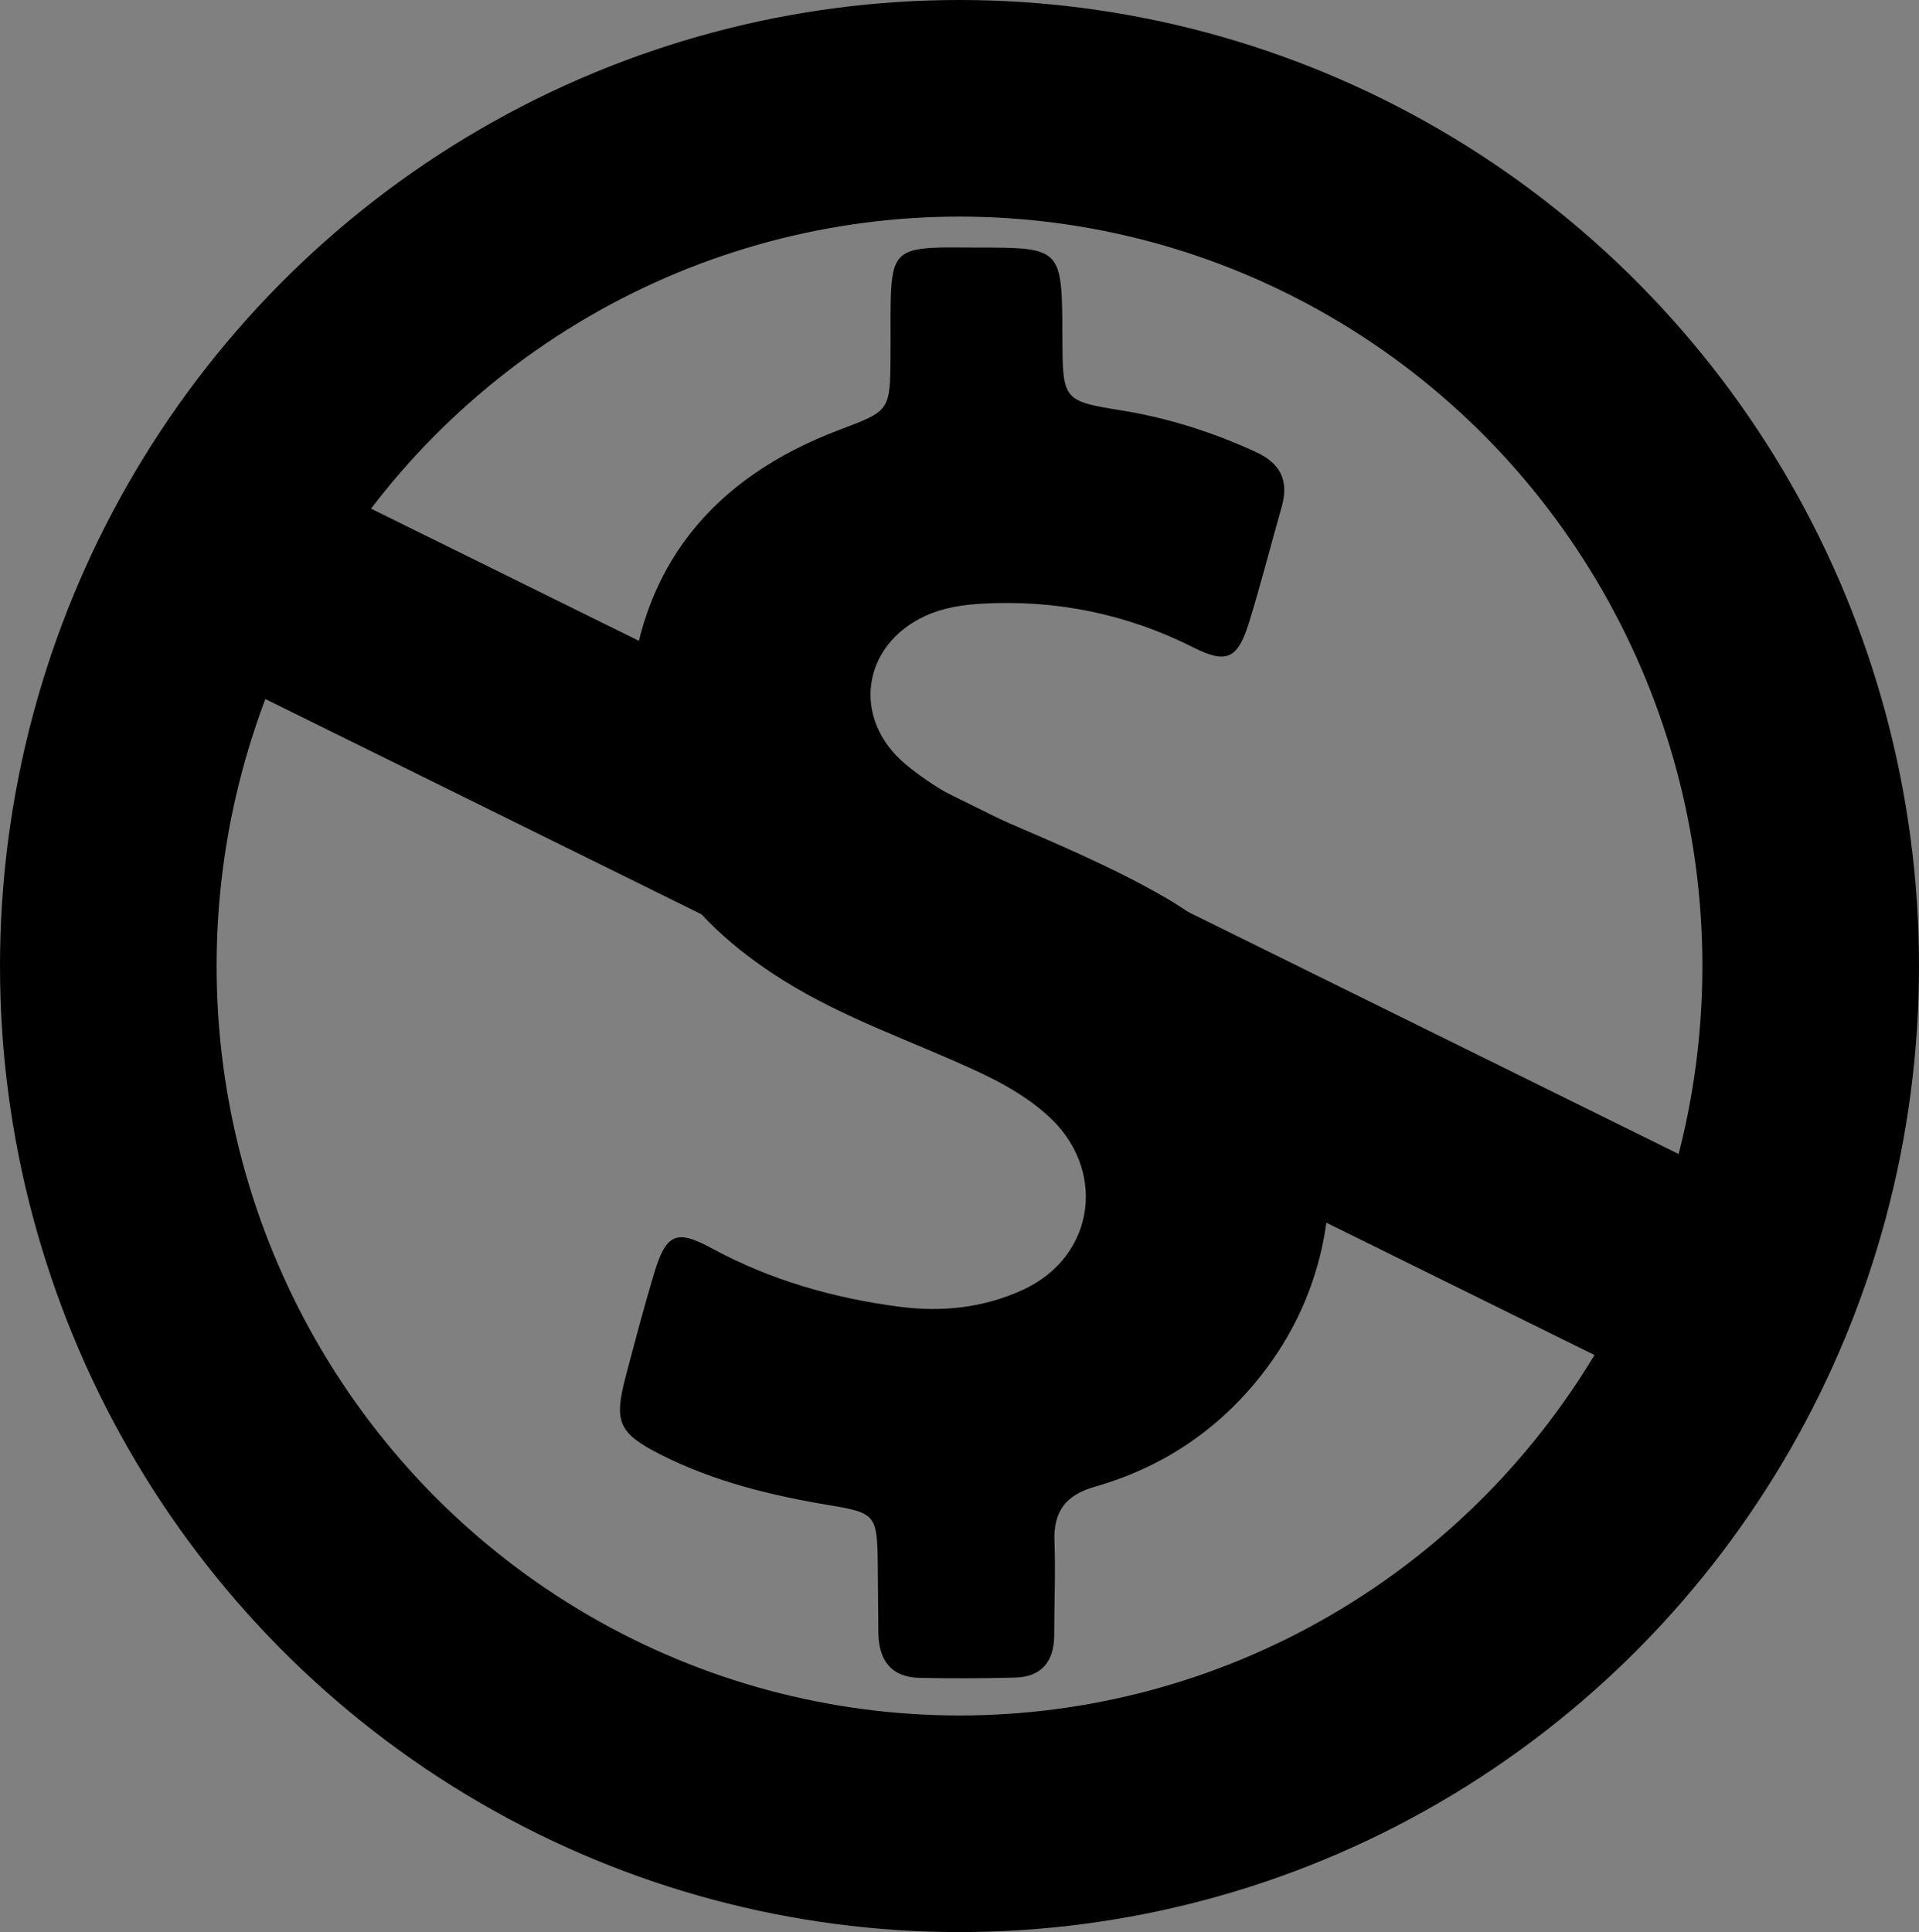 <?xml version="1.0" encoding="UTF-8" standalone="no"?>
<svg
   xmlns:dc="http://purl.org/dc/elements/1.1/"
   xmlns:cc="http://creativecommons.org/ns#"
   xmlns:rdf="http://www.w3.org/1999/02/22-rdf-syntax-ns#"
   xmlns:svg="http://www.w3.org/2000/svg"
   xmlns="http://www.w3.org/2000/svg"
   height="151.026"
   width="150"
   xml:space="preserve"
   viewBox="0 0 150 151.026"
   y="0px"
   x="0px"
   id="Capa_1"
   version="1.1"><rect x="0" y="0" width="150" height="151.026" fill="#808080" stroke="none"/><defs
   id="defs39"><clipPath
     id="clipPath4840"
     clipPathUnits="userSpaceOnUse"><ellipse
       ry="122.964"
       rx="127.343"
       cy="123.692"
       cx="130.038"
       id="ellipse4842"
       style="opacity:0.98;fill:#ff0000;fill-opacity:1;stroke:#0a0a0a;stroke-width:2.926;stroke-linecap:square;stroke-linejoin:round;stroke-miterlimit:0.2;stroke-dasharray:none;stroke-opacity:1;paint-order:markers stroke fill" /></clipPath><clipPath
     id="clipPath4840-5"
     clipPathUnits="userSpaceOnUse"><ellipse
       ry="122.964"
       rx="127.343"
       cy="123.692"
       cx="130.038"
       id="ellipse4842-0"
       style="opacity:0.98;fill:#ff0000;fill-opacity:1;stroke:#0a0a0a;stroke-width:2.926;stroke-linecap:square;stroke-linejoin:round;stroke-miterlimit:0.2;stroke-dasharray:none;stroke-opacity:1;paint-order:markers stroke fill" /></clipPath><clipPath
     id="clipPath4840-5-9"
     clipPathUnits="userSpaceOnUse"><ellipse
       ry="122.964"
       rx="127.343"
       cy="123.692"
       cx="130.038"
       id="ellipse4842-0-6"
       style="opacity:0.98;fill:#ff0000;fill-opacity:1;stroke:#0a0a0a;stroke-width:2.926;stroke-linecap:square;stroke-linejoin:round;stroke-miterlimit:0.2;stroke-dasharray:none;stroke-opacity:1;paint-order:markers stroke fill" /></clipPath><clipPath
     id="clipPath4840-5-9-8"
     clipPathUnits="userSpaceOnUse"><ellipse
       ry="122.964"
       rx="127.343"
       cy="123.692"
       cx="130.038"
       id="ellipse4842-0-6-5"
       style="opacity:0.98;fill:#ff0000;fill-opacity:1;stroke:#0a0a0a;stroke-width:2.926;stroke-linecap:square;stroke-linejoin:round;stroke-miterlimit:0.2;stroke-dasharray:none;stroke-opacity:1;paint-order:markers stroke fill" /></clipPath><clipPath
     id="clipPath4840-5-97"
     clipPathUnits="userSpaceOnUse"><ellipse
       ry="122.964"
       rx="127.343"
       cy="123.692"
       cx="130.038"
       id="ellipse4842-0-5"
       style="opacity:0.98;fill:#ff0000;fill-opacity:1;stroke:#0a0a0a;stroke-width:2.926;stroke-linecap:square;stroke-linejoin:round;stroke-miterlimit:0.2;stroke-dasharray:none;stroke-opacity:1;paint-order:markers stroke fill" /></clipPath><clipPath
     id="clipPath4840-5-9-8-8"
     clipPathUnits="userSpaceOnUse"><ellipse
       ry="122.964"
       rx="127.343"
       cy="123.692"
       cx="130.038"
       id="ellipse4842-0-6-5-4"
       style="opacity:0.98;fill:#ff0000;fill-opacity:1;stroke:#0a0a0a;stroke-width:2.926;stroke-linecap:square;stroke-linejoin:round;stroke-miterlimit:0.2;stroke-dasharray:none;stroke-opacity:1;paint-order:markers stroke fill" /></clipPath><clipPath
     id="clipPath4840-5-97-7"
     clipPathUnits="userSpaceOnUse"><ellipse
       ry="122.964"
       rx="127.343"
       cy="123.692"
       cx="130.038"
       id="ellipse4842-0-5-2"
       style="opacity:0.98;fill:#ff0000;fill-opacity:1;stroke:#0a0a0a;stroke-width:2.926;stroke-linecap:square;stroke-linejoin:round;stroke-miterlimit:0.2;stroke-dasharray:none;stroke-opacity:1;paint-order:markers stroke fill" /></clipPath><clipPath
     id="clipPath4840-5-9-4"
     clipPathUnits="userSpaceOnUse"><ellipse
       ry="122.964"
       rx="127.343"
       cy="123.692"
       cx="130.038"
       id="ellipse4842-0-6-0"
       style="opacity:0.98;fill:#ff0000;fill-opacity:1;stroke:#0a0a0a;stroke-width:2.926;stroke-linecap:square;stroke-linejoin:round;stroke-miterlimit:0.2;stroke-dasharray:none;stroke-opacity:1;paint-order:markers stroke fill" /></clipPath><clipPath
     id="clipPath4840-5-6"
     clipPathUnits="userSpaceOnUse"><ellipse
       ry="122.964"
       rx="127.343"
       cy="123.692"
       cx="130.038"
       id="ellipse4842-0-2"
       style="opacity:0.98;fill:#ff0000;fill-opacity:1;stroke:#0a0a0a;stroke-width:2.926;stroke-linecap:square;stroke-linejoin:round;stroke-miterlimit:0.2;stroke-dasharray:none;stroke-opacity:1;paint-order:markers stroke fill" /></clipPath><clipPath
     id="clipPath4840-5-9-8-8-8"
     clipPathUnits="userSpaceOnUse"><ellipse
       ry="122.964"
       rx="127.343"
       cy="123.692"
       cx="130.038"
       id="ellipse4842-0-6-5-4-9"
       style="opacity:0.98;fill:#ff0000;fill-opacity:1;stroke:#0a0a0a;stroke-width:2.926;stroke-linecap:square;stroke-linejoin:round;stroke-miterlimit:0.2;stroke-dasharray:none;stroke-opacity:1;paint-order:markers stroke fill" /></clipPath><clipPath
     id="clipPath4840-5-97-7-0"
     clipPathUnits="userSpaceOnUse"><ellipse
       ry="122.964"
       rx="127.343"
       cy="123.692"
       cx="130.038"
       id="ellipse4842-0-5-2-6"
       style="opacity:0.98;fill:#ff0000;fill-opacity:1;stroke:#0a0a0a;stroke-width:2.926;stroke-linecap:square;stroke-linejoin:round;stroke-miterlimit:0.2;stroke-dasharray:none;stroke-opacity:1;paint-order:markers stroke fill" /></clipPath><clipPath
     id="clipPath4840-5-9-4-8"
     clipPathUnits="userSpaceOnUse"><ellipse
       ry="122.964"
       rx="127.343"
       cy="123.692"
       cx="130.038"
       id="ellipse4842-0-6-0-7"
       style="opacity:0.98;fill:#ff0000;fill-opacity:1;stroke:#0a0a0a;stroke-width:2.926;stroke-linecap:square;stroke-linejoin:round;stroke-miterlimit:0.2;stroke-dasharray:none;stroke-opacity:1;paint-order:markers stroke fill" /></clipPath><clipPath
     id="clipPath4840-5-6-9"
     clipPathUnits="userSpaceOnUse"><ellipse
       ry="122.964"
       rx="127.343"
       cy="123.692"
       cx="130.038"
       id="ellipse4842-0-2-0"
       style="opacity:0.98;fill:#ff0000;fill-opacity:1;stroke:#0a0a0a;stroke-width:2.926;stroke-linecap:square;stroke-linejoin:round;stroke-miterlimit:0.2;stroke-dasharray:none;stroke-opacity:1;paint-order:markers stroke fill" /></clipPath><clipPath
     id="clipPath4840-5-9-8-3"
     clipPathUnits="userSpaceOnUse"><ellipse
       ry="122.964"
       rx="127.343"
       cy="123.692"
       cx="130.038"
       id="ellipse4842-0-6-5-3"
       style="opacity:0.98;fill:#ff0000;fill-opacity:1;stroke:#0a0a0a;stroke-width:2.926;stroke-linecap:square;stroke-linejoin:round;stroke-miterlimit:0.2;stroke-dasharray:none;stroke-opacity:1;paint-order:markers stroke fill" /></clipPath><clipPath
     id="clipPath4840-5-97-3"
     clipPathUnits="userSpaceOnUse"><ellipse
       ry="122.964"
       rx="127.343"
       cy="123.692"
       cx="130.038"
       id="ellipse4842-0-5-7"
       style="opacity:0.98;fill:#ff0000;fill-opacity:1;stroke:#0a0a0a;stroke-width:2.926;stroke-linecap:square;stroke-linejoin:round;stroke-miterlimit:0.2;stroke-dasharray:none;stroke-opacity:1;paint-order:markers stroke fill" /></clipPath><clipPath
     id="clipPath4840-5-9-3"
     clipPathUnits="userSpaceOnUse"><ellipse
       ry="122.964"
       rx="127.343"
       cy="123.692"
       cx="130.038"
       id="ellipse4842-0-6-2"
       style="opacity:0.98;fill:#ff0000;fill-opacity:1;stroke:#0a0a0a;stroke-width:2.926;stroke-linecap:square;stroke-linejoin:round;stroke-miterlimit:0.2;stroke-dasharray:none;stroke-opacity:1;paint-order:markers stroke fill" /></clipPath><clipPath
     id="clipPath4840-5-65"
     clipPathUnits="userSpaceOnUse"><ellipse
       ry="122.964"
       rx="127.343"
       cy="123.692"
       cx="130.038"
       id="ellipse4842-0-26"
       style="opacity:0.98;fill:#ff0000;fill-opacity:1;stroke:#0a0a0a;stroke-width:2.926;stroke-linecap:square;stroke-linejoin:round;stroke-miterlimit:0.2;stroke-dasharray:none;stroke-opacity:1;paint-order:markers stroke fill" /></clipPath><clipPath
     id="clipPath4840-5-9-8-8-8-5"
     clipPathUnits="userSpaceOnUse"><ellipse
       ry="122.964"
       rx="127.343"
       cy="123.692"
       cx="130.038"
       id="ellipse4842-0-6-5-4-9-0"
       style="opacity:0.98;fill:#ff0000;fill-opacity:1;stroke:#0a0a0a;stroke-width:2.926;stroke-linecap:square;stroke-linejoin:round;stroke-miterlimit:0.2;stroke-dasharray:none;stroke-opacity:1;paint-order:markers stroke fill" /></clipPath><clipPath
     id="clipPath4840-5-97-7-0-8"
     clipPathUnits="userSpaceOnUse"><ellipse
       ry="122.964"
       rx="127.343"
       cy="123.692"
       cx="130.038"
       id="ellipse4842-0-5-2-6-0"
       style="opacity:0.98;fill:#ff0000;fill-opacity:1;stroke:#0a0a0a;stroke-width:2.926;stroke-linecap:square;stroke-linejoin:round;stroke-miterlimit:0.2;stroke-dasharray:none;stroke-opacity:1;paint-order:markers stroke fill" /></clipPath><clipPath
     id="clipPath4840-5-9-4-8-4"
     clipPathUnits="userSpaceOnUse"><ellipse
       ry="122.964"
       rx="127.343"
       cy="123.692"
       cx="130.038"
       id="ellipse4842-0-6-0-7-1"
       style="opacity:0.98;fill:#ff0000;fill-opacity:1;stroke:#0a0a0a;stroke-width:2.926;stroke-linecap:square;stroke-linejoin:round;stroke-miterlimit:0.2;stroke-dasharray:none;stroke-opacity:1;paint-order:markers stroke fill" /></clipPath><clipPath
     id="clipPath4840-5-6-9-1"
     clipPathUnits="userSpaceOnUse"><ellipse
       ry="122.964"
       rx="127.343"
       cy="123.692"
       cx="130.038"
       id="ellipse4842-0-2-0-3"
       style="opacity:0.98;fill:#ff0000;fill-opacity:1;stroke:#0a0a0a;stroke-width:2.926;stroke-linecap:square;stroke-linejoin:round;stroke-miterlimit:0.2;stroke-dasharray:none;stroke-opacity:1;paint-order:markers stroke fill" /></clipPath><clipPath
     id="clipPath4840-5-9-8-3-5"
     clipPathUnits="userSpaceOnUse"><ellipse
       ry="122.964"
       rx="127.343"
       cy="123.692"
       cx="130.038"
       id="ellipse4842-0-6-5-3-9"
       style="opacity:0.98;fill:#ff0000;fill-opacity:1;stroke:#0a0a0a;stroke-width:2.926;stroke-linecap:square;stroke-linejoin:round;stroke-miterlimit:0.2;stroke-dasharray:none;stroke-opacity:1;paint-order:markers stroke fill" /></clipPath><clipPath
     id="clipPath4840-5-97-3-3"
     clipPathUnits="userSpaceOnUse"><ellipse
       ry="122.964"
       rx="127.343"
       cy="123.692"
       cx="130.038"
       id="ellipse4842-0-5-7-4"
       style="opacity:0.98;fill:#ff0000;fill-opacity:1;stroke:#0a0a0a;stroke-width:2.926;stroke-linecap:square;stroke-linejoin:round;stroke-miterlimit:0.2;stroke-dasharray:none;stroke-opacity:1;paint-order:markers stroke fill" /></clipPath><clipPath
     id="clipPath4840-5-9-3-1"
     clipPathUnits="userSpaceOnUse"><ellipse
       ry="122.964"
       rx="127.343"
       cy="123.692"
       cx="130.038"
       id="ellipse4842-0-6-2-5"
       style="opacity:0.98;fill:#ff0000;fill-opacity:1;stroke:#0a0a0a;stroke-width:2.926;stroke-linecap:square;stroke-linejoin:round;stroke-miterlimit:0.2;stroke-dasharray:none;stroke-opacity:1;paint-order:markers stroke fill" /></clipPath><clipPath
     id="clipPath4840-5-65-0"
     clipPathUnits="userSpaceOnUse"><ellipse
       ry="122.964"
       rx="127.343"
       cy="123.692"
       cx="130.038"
       id="ellipse4842-0-26-8"
       style="opacity:0.98;fill:#ff0000;fill-opacity:1;stroke:#0a0a0a;stroke-width:2.926;stroke-linecap:square;stroke-linejoin:round;stroke-miterlimit:0.2;stroke-dasharray:none;stroke-opacity:1;paint-order:markers stroke fill" /></clipPath><clipPath
     id="clipPath4840-5-9-8-8-3"
     clipPathUnits="userSpaceOnUse"><ellipse
       ry="122.964"
       rx="127.343"
       cy="123.692"
       cx="130.038"
       id="ellipse4842-0-6-5-4-5"
       style="opacity:0.98;fill:#ff0000;fill-opacity:1;stroke:#0a0a0a;stroke-width:2.926;stroke-linecap:square;stroke-linejoin:round;stroke-miterlimit:0.2;stroke-dasharray:none;stroke-opacity:1;paint-order:markers stroke fill" /></clipPath><clipPath
     id="clipPath4840-5-97-7-6"
     clipPathUnits="userSpaceOnUse"><ellipse
       ry="122.964"
       rx="127.343"
       cy="123.692"
       cx="130.038"
       id="ellipse4842-0-5-2-5"
       style="opacity:0.98;fill:#ff0000;fill-opacity:1;stroke:#0a0a0a;stroke-width:2.926;stroke-linecap:square;stroke-linejoin:round;stroke-miterlimit:0.2;stroke-dasharray:none;stroke-opacity:1;paint-order:markers stroke fill" /></clipPath><clipPath
     id="clipPath4840-5-9-4-9"
     clipPathUnits="userSpaceOnUse"><ellipse
       ry="122.964"
       rx="127.343"
       cy="123.692"
       cx="130.038"
       id="ellipse4842-0-6-0-9"
       style="opacity:0.98;fill:#ff0000;fill-opacity:1;stroke:#0a0a0a;stroke-width:2.926;stroke-linecap:square;stroke-linejoin:round;stroke-miterlimit:0.2;stroke-dasharray:none;stroke-opacity:1;paint-order:markers stroke fill" /></clipPath><clipPath
     id="clipPath4840-5-6-0"
     clipPathUnits="userSpaceOnUse"><ellipse
       ry="122.964"
       rx="127.343"
       cy="123.692"
       cx="130.038"
       id="ellipse4842-0-2-7"
       style="opacity:0.98;fill:#ff0000;fill-opacity:1;stroke:#0a0a0a;stroke-width:2.926;stroke-linecap:square;stroke-linejoin:round;stroke-miterlimit:0.2;stroke-dasharray:none;stroke-opacity:1;paint-order:markers stroke fill" /></clipPath><clipPath
     id="clipPath4840-5-9-8-6"
     clipPathUnits="userSpaceOnUse"><ellipse
       ry="122.964"
       rx="127.343"
       cy="123.692"
       cx="130.038"
       id="ellipse4842-0-6-5-37"
       style="opacity:0.98;fill:#ff0000;fill-opacity:1;stroke:#0a0a0a;stroke-width:2.926;stroke-linecap:square;stroke-linejoin:round;stroke-miterlimit:0.2;stroke-dasharray:none;stroke-opacity:1;paint-order:markers stroke fill" /></clipPath><clipPath
     id="clipPath4840-5-97-6"
     clipPathUnits="userSpaceOnUse"><ellipse
       ry="122.964"
       rx="127.343"
       cy="123.692"
       cx="130.038"
       id="ellipse4842-0-5-1"
       style="opacity:0.98;fill:#ff0000;fill-opacity:1;stroke:#0a0a0a;stroke-width:2.926;stroke-linecap:square;stroke-linejoin:round;stroke-miterlimit:0.2;stroke-dasharray:none;stroke-opacity:1;paint-order:markers stroke fill" /></clipPath><clipPath
     id="clipPath4840-5-9-5"
     clipPathUnits="userSpaceOnUse"><ellipse
       ry="122.964"
       rx="127.343"
       cy="123.692"
       cx="130.038"
       id="ellipse4842-0-6-06"
       style="opacity:0.98;fill:#ff0000;fill-opacity:1;stroke:#0a0a0a;stroke-width:2.926;stroke-linecap:square;stroke-linejoin:round;stroke-miterlimit:0.2;stroke-dasharray:none;stroke-opacity:1;paint-order:markers stroke fill" /></clipPath><clipPath
     id="clipPath4840-5-5"
     clipPathUnits="userSpaceOnUse"><ellipse
       ry="122.964"
       rx="127.343"
       cy="123.692"
       cx="130.038"
       id="ellipse4842-0-0"
       style="opacity:0.98;fill:#ff0000;fill-opacity:1;stroke:#0a0a0a;stroke-width:2.926;stroke-linecap:square;stroke-linejoin:round;stroke-miterlimit:0.2;stroke-dasharray:none;stroke-opacity:1;paint-order:markers stroke fill" /></clipPath><clipPath
     id="clipPath4840-5-9-8-8-8-5-1"
     clipPathUnits="userSpaceOnUse"><ellipse
       ry="122.964"
       rx="127.343"
       cy="123.692"
       cx="130.038"
       id="ellipse4842-0-6-5-4-9-0-7"
       style="opacity:0.98;fill:#ff0000;fill-opacity:1;stroke:#0a0a0a;stroke-width:2.926;stroke-linecap:square;stroke-linejoin:round;stroke-miterlimit:0.2;stroke-dasharray:none;stroke-opacity:1;paint-order:markers stroke fill" /></clipPath><clipPath
     id="clipPath4840-5-97-7-0-8-9"
     clipPathUnits="userSpaceOnUse"><ellipse
       ry="122.964"
       rx="127.343"
       cy="123.692"
       cx="130.038"
       id="ellipse4842-0-5-2-6-0-5"
       style="opacity:0.98;fill:#ff0000;fill-opacity:1;stroke:#0a0a0a;stroke-width:2.926;stroke-linecap:square;stroke-linejoin:round;stroke-miterlimit:0.2;stroke-dasharray:none;stroke-opacity:1;paint-order:markers stroke fill" /></clipPath><clipPath
     id="clipPath4840-5-9-4-8-4-6"
     clipPathUnits="userSpaceOnUse"><ellipse
       ry="122.964"
       rx="127.343"
       cy="123.692"
       cx="130.038"
       id="ellipse4842-0-6-0-7-1-8"
       style="opacity:0.98;fill:#ff0000;fill-opacity:1;stroke:#0a0a0a;stroke-width:2.926;stroke-linecap:square;stroke-linejoin:round;stroke-miterlimit:0.2;stroke-dasharray:none;stroke-opacity:1;paint-order:markers stroke fill" /></clipPath><clipPath
     id="clipPath4840-5-6-9-1-9"
     clipPathUnits="userSpaceOnUse"><ellipse
       ry="122.964"
       rx="127.343"
       cy="123.692"
       cx="130.038"
       id="ellipse4842-0-2-0-3-5"
       style="opacity:0.98;fill:#ff0000;fill-opacity:1;stroke:#0a0a0a;stroke-width:2.926;stroke-linecap:square;stroke-linejoin:round;stroke-miterlimit:0.2;stroke-dasharray:none;stroke-opacity:1;paint-order:markers stroke fill" /></clipPath><clipPath
     id="clipPath4840-5-9-8-3-5-5"
     clipPathUnits="userSpaceOnUse"><ellipse
       ry="122.964"
       rx="127.343"
       cy="123.692"
       cx="130.038"
       id="ellipse4842-0-6-5-3-9-2"
       style="opacity:0.98;fill:#ff0000;fill-opacity:1;stroke:#0a0a0a;stroke-width:2.926;stroke-linecap:square;stroke-linejoin:round;stroke-miterlimit:0.2;stroke-dasharray:none;stroke-opacity:1;paint-order:markers stroke fill" /></clipPath><clipPath
     id="clipPath4840-5-97-3-3-1"
     clipPathUnits="userSpaceOnUse"><ellipse
       ry="122.964"
       rx="127.343"
       cy="123.692"
       cx="130.038"
       id="ellipse4842-0-5-7-4-5"
       style="opacity:0.98;fill:#ff0000;fill-opacity:1;stroke:#0a0a0a;stroke-width:2.926;stroke-linecap:square;stroke-linejoin:round;stroke-miterlimit:0.2;stroke-dasharray:none;stroke-opacity:1;paint-order:markers stroke fill" /></clipPath><clipPath
     id="clipPath4840-5-9-3-1-9"
     clipPathUnits="userSpaceOnUse"><ellipse
       ry="122.964"
       rx="127.343"
       cy="123.692"
       cx="130.038"
       id="ellipse4842-0-6-2-5-9"
       style="opacity:0.98;fill:#ff0000;fill-opacity:1;stroke:#0a0a0a;stroke-width:2.926;stroke-linecap:square;stroke-linejoin:round;stroke-miterlimit:0.2;stroke-dasharray:none;stroke-opacity:1;paint-order:markers stroke fill" /></clipPath><clipPath
     id="clipPath4840-5-65-0-1"
     clipPathUnits="userSpaceOnUse"><ellipse
       ry="122.964"
       rx="127.343"
       cy="123.692"
       cx="130.038"
       id="ellipse4842-0-26-8-6"
       style="opacity:0.98;fill:#ff0000;fill-opacity:1;stroke:#0a0a0a;stroke-width:2.926;stroke-linecap:square;stroke-linejoin:round;stroke-miterlimit:0.2;stroke-dasharray:none;stroke-opacity:1;paint-order:markers stroke fill" /></clipPath><clipPath
     id="clipPath4840-5-9-8-8-3-2"
     clipPathUnits="userSpaceOnUse"><ellipse
       ry="122.964"
       rx="127.343"
       cy="123.692"
       cx="130.038"
       id="ellipse4842-0-6-5-4-5-1"
       style="opacity:0.98;fill:#ff0000;fill-opacity:1;stroke:#0a0a0a;stroke-width:2.926;stroke-linecap:square;stroke-linejoin:round;stroke-miterlimit:0.2;stroke-dasharray:none;stroke-opacity:1;paint-order:markers stroke fill" /></clipPath><clipPath
     id="clipPath4840-5-97-7-6-0"
     clipPathUnits="userSpaceOnUse"><ellipse
       ry="122.964"
       rx="127.343"
       cy="123.692"
       cx="130.038"
       id="ellipse4842-0-5-2-5-5"
       style="opacity:0.98;fill:#ff0000;fill-opacity:1;stroke:#0a0a0a;stroke-width:2.926;stroke-linecap:square;stroke-linejoin:round;stroke-miterlimit:0.2;stroke-dasharray:none;stroke-opacity:1;paint-order:markers stroke fill" /></clipPath><clipPath
     id="clipPath4840-5-9-4-9-3"
     clipPathUnits="userSpaceOnUse"><ellipse
       ry="122.964"
       rx="127.343"
       cy="123.692"
       cx="130.038"
       id="ellipse4842-0-6-0-9-2"
       style="opacity:0.98;fill:#ff0000;fill-opacity:1;stroke:#0a0a0a;stroke-width:2.926;stroke-linecap:square;stroke-linejoin:round;stroke-miterlimit:0.2;stroke-dasharray:none;stroke-opacity:1;paint-order:markers stroke fill" /></clipPath><clipPath
     id="clipPath4840-5-6-0-1"
     clipPathUnits="userSpaceOnUse"><ellipse
       ry="122.964"
       rx="127.343"
       cy="123.692"
       cx="130.038"
       id="ellipse4842-0-2-7-9"
       style="opacity:0.98;fill:#ff0000;fill-opacity:1;stroke:#0a0a0a;stroke-width:2.926;stroke-linecap:square;stroke-linejoin:round;stroke-miterlimit:0.2;stroke-dasharray:none;stroke-opacity:1;paint-order:markers stroke fill" /></clipPath><clipPath
     id="clipPath4840-5-9-8-6-7"
     clipPathUnits="userSpaceOnUse"><ellipse
       ry="122.964"
       rx="127.343"
       cy="123.692"
       cx="130.038"
       id="ellipse4842-0-6-5-37-6"
       style="opacity:0.98;fill:#ff0000;fill-opacity:1;stroke:#0a0a0a;stroke-width:2.926;stroke-linecap:square;stroke-linejoin:round;stroke-miterlimit:0.2;stroke-dasharray:none;stroke-opacity:1;paint-order:markers stroke fill" /></clipPath><clipPath
     id="clipPath4840-5-97-6-8"
     clipPathUnits="userSpaceOnUse"><ellipse
       ry="122.964"
       rx="127.343"
       cy="123.692"
       cx="130.038"
       id="ellipse4842-0-5-1-2"
       style="opacity:0.98;fill:#ff0000;fill-opacity:1;stroke:#0a0a0a;stroke-width:2.926;stroke-linecap:square;stroke-linejoin:round;stroke-miterlimit:0.2;stroke-dasharray:none;stroke-opacity:1;paint-order:markers stroke fill" /></clipPath><clipPath
     id="clipPath4840-5-9-5-0"
     clipPathUnits="userSpaceOnUse"><ellipse
       ry="122.964"
       rx="127.343"
       cy="123.692"
       cx="130.038"
       id="ellipse4842-0-6-06-6"
       style="opacity:0.98;fill:#ff0000;fill-opacity:1;stroke:#0a0a0a;stroke-width:2.926;stroke-linecap:square;stroke-linejoin:round;stroke-miterlimit:0.2;stroke-dasharray:none;stroke-opacity:1;paint-order:markers stroke fill" /></clipPath><clipPath
     id="clipPath4840-5-5-4"
     clipPathUnits="userSpaceOnUse"><ellipse
       ry="122.964"
       rx="127.343"
       cy="123.692"
       cx="130.038"
       id="ellipse4842-0-0-3"
       style="opacity:0.98;fill:#ff0000;fill-opacity:1;stroke:#0a0a0a;stroke-width:2.926;stroke-linecap:square;stroke-linejoin:round;stroke-miterlimit:0.2;stroke-dasharray:none;stroke-opacity:1;paint-order:markers stroke fill" /></clipPath><clipPath
     id="clipPath4840-5-9-8-8-8-3"
     clipPathUnits="userSpaceOnUse"><ellipse
       ry="122.964"
       rx="127.343"
       cy="123.692"
       cx="130.038"
       id="ellipse4842-0-6-5-4-9-6"
       style="opacity:0.98;fill:#ff0000;fill-opacity:1;stroke:#0a0a0a;stroke-width:2.926;stroke-linecap:square;stroke-linejoin:round;stroke-miterlimit:0.2;stroke-dasharray:none;stroke-opacity:1;paint-order:markers stroke fill" /></clipPath><clipPath
     id="clipPath4840-5-97-7-0-9"
     clipPathUnits="userSpaceOnUse"><ellipse
       ry="122.964"
       rx="127.343"
       cy="123.692"
       cx="130.038"
       id="ellipse4842-0-5-2-6-04"
       style="opacity:0.98;fill:#ff0000;fill-opacity:1;stroke:#0a0a0a;stroke-width:2.926;stroke-linecap:square;stroke-linejoin:round;stroke-miterlimit:0.2;stroke-dasharray:none;stroke-opacity:1;paint-order:markers stroke fill" /></clipPath><clipPath
     id="clipPath4840-5-9-4-8-8"
     clipPathUnits="userSpaceOnUse"><ellipse
       ry="122.964"
       rx="127.343"
       cy="123.692"
       cx="130.038"
       id="ellipse4842-0-6-0-7-5"
       style="opacity:0.98;fill:#ff0000;fill-opacity:1;stroke:#0a0a0a;stroke-width:2.926;stroke-linecap:square;stroke-linejoin:round;stroke-miterlimit:0.2;stroke-dasharray:none;stroke-opacity:1;paint-order:markers stroke fill" /></clipPath><clipPath
     id="clipPath4840-5-6-9-12"
     clipPathUnits="userSpaceOnUse"><ellipse
       ry="122.964"
       rx="127.343"
       cy="123.692"
       cx="130.038"
       id="ellipse4842-0-2-0-9"
       style="opacity:0.98;fill:#ff0000;fill-opacity:1;stroke:#0a0a0a;stroke-width:2.926;stroke-linecap:square;stroke-linejoin:round;stroke-miterlimit:0.2;stroke-dasharray:none;stroke-opacity:1;paint-order:markers stroke fill" /></clipPath><clipPath
     id="clipPath4840-5-9-8-3-7"
     clipPathUnits="userSpaceOnUse"><ellipse
       ry="122.964"
       rx="127.343"
       cy="123.692"
       cx="130.038"
       id="ellipse4842-0-6-5-3-3"
       style="opacity:0.98;fill:#ff0000;fill-opacity:1;stroke:#0a0a0a;stroke-width:2.926;stroke-linecap:square;stroke-linejoin:round;stroke-miterlimit:0.2;stroke-dasharray:none;stroke-opacity:1;paint-order:markers stroke fill" /></clipPath><clipPath
     id="clipPath4840-5-97-3-8"
     clipPathUnits="userSpaceOnUse"><ellipse
       ry="122.964"
       rx="127.343"
       cy="123.692"
       cx="130.038"
       id="ellipse4842-0-5-7-0"
       style="opacity:0.98;fill:#ff0000;fill-opacity:1;stroke:#0a0a0a;stroke-width:2.926;stroke-linecap:square;stroke-linejoin:round;stroke-miterlimit:0.2;stroke-dasharray:none;stroke-opacity:1;paint-order:markers stroke fill" /></clipPath><clipPath
     id="clipPath4840-5-9-3-9"
     clipPathUnits="userSpaceOnUse"><ellipse
       ry="122.964"
       rx="127.343"
       cy="123.692"
       cx="130.038"
       id="ellipse4842-0-6-2-2"
       style="opacity:0.98;fill:#ff0000;fill-opacity:1;stroke:#0a0a0a;stroke-width:2.926;stroke-linecap:square;stroke-linejoin:round;stroke-miterlimit:0.2;stroke-dasharray:none;stroke-opacity:1;paint-order:markers stroke fill" /></clipPath><clipPath
     id="clipPath4840-5-65-3"
     clipPathUnits="userSpaceOnUse"><ellipse
       ry="122.964"
       rx="127.343"
       cy="123.692"
       cx="130.038"
       id="ellipse4842-0-26-1"
       style="opacity:0.98;fill:#ff0000;fill-opacity:1;stroke:#0a0a0a;stroke-width:2.926;stroke-linecap:square;stroke-linejoin:round;stroke-miterlimit:0.2;stroke-dasharray:none;stroke-opacity:1;paint-order:markers stroke fill" /></clipPath><clipPath
     id="clipPath4840-5-9-8-8-87"
     clipPathUnits="userSpaceOnUse"><ellipse
       ry="122.964"
       rx="127.343"
       cy="123.692"
       cx="130.038"
       id="ellipse4842-0-6-5-4-4"
       style="opacity:0.98;fill:#ff0000;fill-opacity:1;stroke:#0a0a0a;stroke-width:2.926;stroke-linecap:square;stroke-linejoin:round;stroke-miterlimit:0.2;stroke-dasharray:none;stroke-opacity:1;paint-order:markers stroke fill" /></clipPath><clipPath
     id="clipPath4840-5-97-7-1"
     clipPathUnits="userSpaceOnUse"><ellipse
       ry="122.964"
       rx="127.343"
       cy="123.692"
       cx="130.038"
       id="ellipse4842-0-5-2-63"
       style="opacity:0.98;fill:#ff0000;fill-opacity:1;stroke:#0a0a0a;stroke-width:2.926;stroke-linecap:square;stroke-linejoin:round;stroke-miterlimit:0.2;stroke-dasharray:none;stroke-opacity:1;paint-order:markers stroke fill" /></clipPath><clipPath
     id="clipPath4840-5-9-4-85"
     clipPathUnits="userSpaceOnUse"><ellipse
       ry="122.964"
       rx="127.343"
       cy="123.692"
       cx="130.038"
       id="ellipse4842-0-6-0-5"
       style="opacity:0.98;fill:#ff0000;fill-opacity:1;stroke:#0a0a0a;stroke-width:2.926;stroke-linecap:square;stroke-linejoin:round;stroke-miterlimit:0.2;stroke-dasharray:none;stroke-opacity:1;paint-order:markers stroke fill" /></clipPath><clipPath
     id="clipPath4840-5-6-01"
     clipPathUnits="userSpaceOnUse"><ellipse
       ry="122.964"
       rx="127.343"
       cy="123.692"
       cx="130.038"
       id="ellipse4842-0-2-2"
       style="opacity:0.98;fill:#ff0000;fill-opacity:1;stroke:#0a0a0a;stroke-width:2.926;stroke-linecap:square;stroke-linejoin:round;stroke-miterlimit:0.2;stroke-dasharray:none;stroke-opacity:1;paint-order:markers stroke fill" /></clipPath><clipPath
     id="clipPath4840-5-9-8-64"
     clipPathUnits="userSpaceOnUse"><ellipse
       ry="122.964"
       rx="127.343"
       cy="123.692"
       cx="130.038"
       id="ellipse4842-0-6-5-8"
       style="opacity:0.98;fill:#ff0000;fill-opacity:1;stroke:#0a0a0a;stroke-width:2.926;stroke-linecap:square;stroke-linejoin:round;stroke-miterlimit:0.2;stroke-dasharray:none;stroke-opacity:1;paint-order:markers stroke fill" /></clipPath><clipPath
     id="clipPath4840-5-97-5"
     clipPathUnits="userSpaceOnUse"><ellipse
       ry="122.964"
       rx="127.343"
       cy="123.692"
       cx="130.038"
       id="ellipse4842-0-5-6"
       style="opacity:0.98;fill:#ff0000;fill-opacity:1;stroke:#0a0a0a;stroke-width:2.926;stroke-linecap:square;stroke-linejoin:round;stroke-miterlimit:0.2;stroke-dasharray:none;stroke-opacity:1;paint-order:markers stroke fill" /></clipPath><clipPath
     id="clipPath4840-5-9-2"
     clipPathUnits="userSpaceOnUse"><ellipse
       ry="122.964"
       rx="127.343"
       cy="123.692"
       cx="130.038"
       id="ellipse4842-0-6-52"
       style="opacity:0.98;fill:#ff0000;fill-opacity:1;stroke:#0a0a0a;stroke-width:2.926;stroke-linecap:square;stroke-linejoin:round;stroke-miterlimit:0.2;stroke-dasharray:none;stroke-opacity:1;paint-order:markers stroke fill" /></clipPath><clipPath
     id="clipPath4840-5-69"
     clipPathUnits="userSpaceOnUse"><ellipse
       ry="122.964"
       rx="127.343"
       cy="123.692"
       cx="130.038"
       id="ellipse4842-0-1"
       style="opacity:0.98;fill:#ff0000;fill-opacity:1;stroke:#0a0a0a;stroke-width:2.926;stroke-linecap:square;stroke-linejoin:round;stroke-miterlimit:0.2;stroke-dasharray:none;stroke-opacity:1;paint-order:markers stroke fill" /></clipPath><clipPath
     id="clipPath12756"
     clipPathUnits="userSpaceOnUse"><rect
       transform="matrix(1,0.004,-0.004,1,0,0)"
       y="-283.927"
       x="77.355"
       height="538.957"
       width="810.39"
       id="rect12758"
       style="opacity:0.98;fill:#000000;fill-opacity:1;stroke:#000000;stroke-width:0.999;stroke-linecap:square;stroke-linejoin:round;stroke-miterlimit:4;stroke-dasharray:none;stroke-opacity:1;paint-order:markers stroke fill" /></clipPath><clipPath
     id="clipPath12760"
     clipPathUnits="userSpaceOnUse"><rect
       transform="matrix(1,0.004,-0.004,1,0,0)"
       y="-216.7"
       x="76.9"
       height="538.957"
       width="810.39"
       id="rect12762"
       style="opacity:0.98;fill:#000000;fill-opacity:1;stroke:#000000;stroke-width:0.999;stroke-linecap:square;stroke-linejoin:round;stroke-miterlimit:4;stroke-dasharray:none;stroke-opacity:1;paint-order:markers stroke fill" /></clipPath><clipPath
     id="clipPath12764"
     clipPathUnits="userSpaceOnUse"><rect
       transform="matrix(1,0.004,-0.004,1,0,0)"
       y="-284.432"
       x="-63.756"
       height="538.957"
       width="810.39"
       id="rect12766"
       style="opacity:0.98;fill:#000000;fill-opacity:1;stroke:#000000;stroke-width:0.999;stroke-linecap:square;stroke-linejoin:round;stroke-miterlimit:4;stroke-dasharray:none;stroke-opacity:1;paint-order:markers stroke fill" /></clipPath><clipPath
     id="clipPath12768"
     clipPathUnits="userSpaceOnUse"><rect
       transform="matrix(1,0.004,-0.004,1,0,0)"
       y="-217.204"
       x="-64.21"
       height="538.957"
       width="810.39"
       id="rect12770"
       style="opacity:0.98;fill:#000000;fill-opacity:1;stroke:#000000;stroke-width:0.999;stroke-linecap:square;stroke-linejoin:round;stroke-miterlimit:4;stroke-dasharray:none;stroke-opacity:1;paint-order:markers stroke fill" /></clipPath><clipPath
     id="clipPath12772"
     clipPathUnits="userSpaceOnUse"><rect
       transform="matrix(1,0.004,-0.004,1,0,0)"
       y="-422.207"
       x="77.824"
       height="538.957"
       width="810.39"
       id="rect12774"
       style="opacity:0.98;fill:#000000;fill-opacity:1;stroke:#000000;stroke-width:0.999;stroke-linecap:square;stroke-linejoin:round;stroke-miterlimit:4;stroke-dasharray:none;stroke-opacity:1;paint-order:markers stroke fill" /></clipPath><clipPath
     id="clipPath12776"
     clipPathUnits="userSpaceOnUse"><rect
       transform="matrix(1,0.004,-0.004,1,0,0)"
       y="-354.98"
       x="77.37"
       height="538.957"
       width="810.39"
       id="rect12778"
       style="opacity:0.98;fill:#000000;fill-opacity:1;stroke:#000000;stroke-width:0.999;stroke-linecap:square;stroke-linejoin:round;stroke-miterlimit:4;stroke-dasharray:none;stroke-opacity:1;paint-order:markers stroke fill" /></clipPath><clipPath
     id="clipPath12780"
     clipPathUnits="userSpaceOnUse"><rect
       transform="matrix(1,0.004,-0.004,1,0,0)"
       y="-422.712"
       x="-63.286"
       height="538.957"
       width="810.39"
       id="rect12782"
       style="opacity:0.98;fill:#000000;fill-opacity:1;stroke:#000000;stroke-width:0.999;stroke-linecap:square;stroke-linejoin:round;stroke-miterlimit:4;stroke-dasharray:none;stroke-opacity:1;paint-order:markers stroke fill" /></clipPath><clipPath
     id="clipPath12784"
     clipPathUnits="userSpaceOnUse"><rect
       transform="matrix(1,0.004,-0.004,1,0,0)"
       y="-355.484"
       x="-63.741"
       height="538.957"
       width="810.39"
       id="rect12786"
       style="opacity:0.98;fill:#000000;fill-opacity:1;stroke:#000000;stroke-width:0.999;stroke-linecap:square;stroke-linejoin:round;stroke-miterlimit:4;stroke-dasharray:none;stroke-opacity:1;paint-order:markers stroke fill" /></clipPath><clipPath
     id="clipPath12788"
     clipPathUnits="userSpaceOnUse"><rect
       transform="matrix(1,0.004,-0.004,1,0,0)"
       y="-8.503"
       x="77.232"
       height="538.957"
       width="810.39"
       id="rect12790"
       style="opacity:0.98;fill:#000000;fill-opacity:1;stroke:#000000;stroke-width:0.999;stroke-linecap:square;stroke-linejoin:round;stroke-miterlimit:4;stroke-dasharray:none;stroke-opacity:1;paint-order:markers stroke fill" /></clipPath><clipPath
     id="clipPath12792"
     clipPathUnits="userSpaceOnUse"><rect
       transform="matrix(1,0.004,-0.004,1,0,0)"
       y="58.725"
       x="76.778"
       height="538.957"
       width="810.39"
       id="rect12794"
       style="opacity:0.98;fill:#000000;fill-opacity:1;stroke:#000000;stroke-width:0.999;stroke-linecap:square;stroke-linejoin:round;stroke-miterlimit:4;stroke-dasharray:none;stroke-opacity:1;paint-order:markers stroke fill" /></clipPath><clipPath
     id="clipPath12796"
     clipPathUnits="userSpaceOnUse"><rect
       transform="matrix(1,0.004,-0.004,1,0,0)"
       y="-9.007"
       x="-63.878"
       height="538.957"
       width="810.39"
       id="rect12798"
       style="opacity:0.98;fill:#000000;fill-opacity:1;stroke:#000000;stroke-width:0.999;stroke-linecap:square;stroke-linejoin:round;stroke-miterlimit:4;stroke-dasharray:none;stroke-opacity:1;paint-order:markers stroke fill" /></clipPath><clipPath
     id="clipPath12800"
     clipPathUnits="userSpaceOnUse"><rect
       transform="matrix(1,0.004,-0.004,1,0,0)"
       y="58.22"
       x="-64.333"
       height="538.957"
       width="810.39"
       id="rect12802"
       style="opacity:0.98;fill:#000000;fill-opacity:1;stroke:#000000;stroke-width:0.999;stroke-linecap:square;stroke-linejoin:round;stroke-miterlimit:4;stroke-dasharray:none;stroke-opacity:1;paint-order:markers stroke fill" /></clipPath><clipPath
     id="clipPath12804"
     clipPathUnits="userSpaceOnUse"><rect
       transform="matrix(1,0.004,-0.004,1,0,0)"
       y="-146.783"
       x="77.702"
       height="538.957"
       width="810.39"
       id="rect12806"
       style="opacity:0.98;fill:#000000;fill-opacity:1;stroke:#000000;stroke-width:0.999;stroke-linecap:square;stroke-linejoin:round;stroke-miterlimit:4;stroke-dasharray:none;stroke-opacity:1;paint-order:markers stroke fill" /></clipPath><clipPath
     id="clipPath12808"
     clipPathUnits="userSpaceOnUse"><rect
       transform="matrix(1,0.004,-0.004,1,0,0)"
       y="-79.556"
       x="77.247"
       height="538.957"
       width="810.39"
       id="rect12810"
       style="opacity:0.98;fill:#000000;fill-opacity:1;stroke:#000000;stroke-width:0.999;stroke-linecap:square;stroke-linejoin:round;stroke-miterlimit:4;stroke-dasharray:none;stroke-opacity:1;paint-order:markers stroke fill" /></clipPath><clipPath
     id="clipPath12812"
     clipPathUnits="userSpaceOnUse"><rect
       transform="matrix(1,0.004,-0.004,1,0,0)"
       y="-147.287"
       x="-63.409"
       height="538.957"
       width="810.39"
       id="rect12814"
       style="opacity:0.98;fill:#000000;fill-opacity:1;stroke:#000000;stroke-width:0.999;stroke-linecap:square;stroke-linejoin:round;stroke-miterlimit:4;stroke-dasharray:none;stroke-opacity:1;paint-order:markers stroke fill" /></clipPath><clipPath
     id="clipPath12816"
     clipPathUnits="userSpaceOnUse"><rect
       transform="matrix(1,0.004,-0.004,1,0,0)"
       y="-80.06"
       x="-63.864"
       height="538.957"
       width="810.39"
       id="rect12818"
       style="opacity:0.98;fill:#000000;fill-opacity:1;stroke:#000000;stroke-width:0.999;stroke-linecap:square;stroke-linejoin:round;stroke-miterlimit:4;stroke-dasharray:none;stroke-opacity:1;paint-order:markers stroke fill" /></clipPath><clipPath
     id="clipPath12820"
     clipPathUnits="userSpaceOnUse"><rect
       transform="matrix(1,0.004,-0.004,1,0,0)"
       y="-283.06"
       x="-485.179"
       height="538.957"
       width="810.39"
       id="rect12822"
       style="opacity:0.98;fill:#000000;fill-opacity:1;stroke:#000000;stroke-width:0.999;stroke-linecap:square;stroke-linejoin:round;stroke-miterlimit:4;stroke-dasharray:none;stroke-opacity:1;paint-order:markers stroke fill" /></clipPath><clipPath
     id="clipPath12824"
     clipPathUnits="userSpaceOnUse"><rect
       transform="matrix(1,0.004,-0.004,1,0,0)"
       y="-215.832"
       x="-485.634"
       height="538.957"
       width="810.39"
       id="rect12826"
       style="opacity:0.98;fill:#000000;fill-opacity:1;stroke:#000000;stroke-width:0.999;stroke-linecap:square;stroke-linejoin:round;stroke-miterlimit:4;stroke-dasharray:none;stroke-opacity:1;paint-order:markers stroke fill" /></clipPath><clipPath
     id="clipPath12828"
     clipPathUnits="userSpaceOnUse"><rect
       transform="matrix(1,0.004,-0.004,1,0,0)"
       y="-283.564"
       x="-626.29"
       height="538.957"
       width="810.39"
       id="rect12830"
       style="opacity:0.98;fill:#000000;fill-opacity:1;stroke:#000000;stroke-width:0.999;stroke-linecap:square;stroke-linejoin:round;stroke-miterlimit:4;stroke-dasharray:none;stroke-opacity:1;paint-order:markers stroke fill" /></clipPath><clipPath
     id="clipPath12832"
     clipPathUnits="userSpaceOnUse"><rect
       transform="matrix(1,0.004,-0.004,1,0,0)"
       y="-216.337"
       x="-626.745"
       height="538.957"
       width="810.39"
       id="rect12834"
       style="opacity:0.98;fill:#000000;fill-opacity:1;stroke:#000000;stroke-width:0.999;stroke-linecap:square;stroke-linejoin:round;stroke-miterlimit:4;stroke-dasharray:none;stroke-opacity:1;paint-order:markers stroke fill" /></clipPath><clipPath
     id="clipPath12836"
     clipPathUnits="userSpaceOnUse"><rect
       transform="matrix(1,0.004,-0.004,1,0,0)"
       y="-283.473"
       x="-201.793"
       height="538.957"
       width="810.39"
       id="rect12838"
       style="opacity:0.98;fill:#000000;fill-opacity:1;stroke:#000000;stroke-width:0.999;stroke-linecap:square;stroke-linejoin:round;stroke-miterlimit:4;stroke-dasharray:none;stroke-opacity:1;paint-order:markers stroke fill" /></clipPath><clipPath
     id="clipPath12840"
     clipPathUnits="userSpaceOnUse"><rect
       transform="matrix(1,0.004,-0.004,1,0,0)"
       y="-216.246"
       x="-202.248"
       height="538.957"
       width="810.39"
       id="rect12842"
       style="opacity:0.98;fill:#000000;fill-opacity:1;stroke:#000000;stroke-width:0.999;stroke-linecap:square;stroke-linejoin:round;stroke-miterlimit:4;stroke-dasharray:none;stroke-opacity:1;paint-order:markers stroke fill" /></clipPath><clipPath
     id="clipPath12844"
     clipPathUnits="userSpaceOnUse"><rect
       transform="matrix(1,0.004,-0.004,1,0,0)"
       y="-283.978"
       x="-342.904"
       height="538.957"
       width="810.39"
       id="rect12846"
       style="opacity:0.98;fill:#000000;fill-opacity:1;stroke:#000000;stroke-width:0.999;stroke-linecap:square;stroke-linejoin:round;stroke-miterlimit:4;stroke-dasharray:none;stroke-opacity:1;paint-order:markers stroke fill" /></clipPath><clipPath
     id="clipPath12848"
     clipPathUnits="userSpaceOnUse"><rect
       transform="matrix(1,0.004,-0.004,1,0,0)"
       y="-216.75"
       x="-343.359"
       height="538.957"
       width="810.39"
       id="rect12850"
       style="opacity:0.98;fill:#000000;fill-opacity:1;stroke:#000000;stroke-width:0.999;stroke-linecap:square;stroke-linejoin:round;stroke-miterlimit:4;stroke-dasharray:none;stroke-opacity:1;paint-order:markers stroke fill" /></clipPath><clipPath
     id="clipPath12852"
     clipPathUnits="userSpaceOnUse"><rect
       transform="matrix(1,0.004,-0.004,1,0,0)"
       y="-421.34"
       x="-484.71"
       height="538.957"
       width="810.39"
       id="rect12854"
       style="opacity:0.98;fill:#000000;fill-opacity:1;stroke:#000000;stroke-width:0.999;stroke-linecap:square;stroke-linejoin:round;stroke-miterlimit:4;stroke-dasharray:none;stroke-opacity:1;paint-order:markers stroke fill" /></clipPath><clipPath
     id="clipPath12856"
     clipPathUnits="userSpaceOnUse"><rect
       transform="matrix(1,0.004,-0.004,1,0,0)"
       y="-354.113"
       x="-485.164"
       height="538.957"
       width="810.39"
       id="rect12858"
       style="opacity:0.98;fill:#000000;fill-opacity:1;stroke:#000000;stroke-width:0.999;stroke-linecap:square;stroke-linejoin:round;stroke-miterlimit:4;stroke-dasharray:none;stroke-opacity:1;paint-order:markers stroke fill" /></clipPath><clipPath
     id="clipPath12860"
     clipPathUnits="userSpaceOnUse"><rect
       transform="matrix(1,0.004,-0.004,1,0,0)"
       y="-421.845"
       x="-625.82"
       height="538.957"
       width="810.39"
       id="rect12862"
       style="opacity:0.98;fill:#000000;fill-opacity:1;stroke:#000000;stroke-width:0.999;stroke-linecap:square;stroke-linejoin:round;stroke-miterlimit:4;stroke-dasharray:none;stroke-opacity:1;paint-order:markers stroke fill" /></clipPath><clipPath
     id="clipPath12864"
     clipPathUnits="userSpaceOnUse"><rect
       transform="matrix(1,0.004,-0.004,1,0,0)"
       y="-354.617"
       x="-626.275"
       height="538.957"
       width="810.39"
       id="rect12866"
       style="opacity:0.98;fill:#000000;fill-opacity:1;stroke:#000000;stroke-width:0.999;stroke-linecap:square;stroke-linejoin:round;stroke-miterlimit:4;stroke-dasharray:none;stroke-opacity:1;paint-order:markers stroke fill" /></clipPath><clipPath
     id="clipPath12868"
     clipPathUnits="userSpaceOnUse"><rect
       transform="matrix(1,0.004,-0.004,1,0,0)"
       y="-421.753"
       x="-201.324"
       height="538.957"
       width="810.39"
       id="rect12870"
       style="opacity:0.98;fill:#000000;fill-opacity:1;stroke:#000000;stroke-width:0.999;stroke-linecap:square;stroke-linejoin:round;stroke-miterlimit:4;stroke-dasharray:none;stroke-opacity:1;paint-order:markers stroke fill" /></clipPath><clipPath
     id="clipPath12872"
     clipPathUnits="userSpaceOnUse"><rect
       transform="matrix(1,0.004,-0.004,1,0,0)"
       y="-354.526"
       x="-201.779"
       height="538.957"
       width="810.39"
       id="rect12874"
       style="opacity:0.98;fill:#000000;fill-opacity:1;stroke:#000000;stroke-width:0.999;stroke-linecap:square;stroke-linejoin:round;stroke-miterlimit:4;stroke-dasharray:none;stroke-opacity:1;paint-order:markers stroke fill" /></clipPath><clipPath
     id="clipPath12876"
     clipPathUnits="userSpaceOnUse"><rect
       transform="matrix(1,0.004,-0.004,1,0,0)"
       y="-422.258"
       x="-342.435"
       height="538.957"
       width="810.39"
       id="rect12878"
       style="opacity:0.98;fill:#000000;fill-opacity:1;stroke:#000000;stroke-width:0.999;stroke-linecap:square;stroke-linejoin:round;stroke-miterlimit:4;stroke-dasharray:none;stroke-opacity:1;paint-order:markers stroke fill" /></clipPath><clipPath
     id="clipPath12880"
     clipPathUnits="userSpaceOnUse"><rect
       transform="matrix(1,0.004,-0.004,1,0,0)"
       y="-355.03"
       x="-342.89"
       height="538.957"
       width="810.39"
       id="rect12882"
       style="opacity:0.98;fill:#000000;fill-opacity:1;stroke:#000000;stroke-width:0.999;stroke-linecap:square;stroke-linejoin:round;stroke-miterlimit:4;stroke-dasharray:none;stroke-opacity:1;paint-order:markers stroke fill" /></clipPath><clipPath
     id="clipPath12884"
     clipPathUnits="userSpaceOnUse"><rect
       transform="matrix(1,0.004,-0.004,1,0,0)"
       y="-7.635"
       x="-485.302"
       height="538.957"
       width="810.39"
       id="rect12886"
       style="opacity:0.98;fill:#000000;fill-opacity:1;stroke:#000000;stroke-width:0.999;stroke-linecap:square;stroke-linejoin:round;stroke-miterlimit:4;stroke-dasharray:none;stroke-opacity:1;paint-order:markers stroke fill" /></clipPath><clipPath
     id="clipPath12888"
     clipPathUnits="userSpaceOnUse"><rect
       transform="matrix(1,0.004,-0.004,1,0,0)"
       y="59.592"
       x="-485.757"
       height="538.957"
       width="810.39"
       id="rect12890"
       style="opacity:0.98;fill:#000000;fill-opacity:1;stroke:#000000;stroke-width:0.999;stroke-linecap:square;stroke-linejoin:round;stroke-miterlimit:4;stroke-dasharray:none;stroke-opacity:1;paint-order:markers stroke fill" /></clipPath><clipPath
     id="clipPath12892"
     clipPathUnits="userSpaceOnUse"><rect
       transform="matrix(1,0.004,-0.004,1,0,0)"
       y="-8.14"
       x="-626.412"
       height="538.957"
       width="810.39"
       id="rect12894"
       style="opacity:0.98;fill:#000000;fill-opacity:1;stroke:#000000;stroke-width:0.999;stroke-linecap:square;stroke-linejoin:round;stroke-miterlimit:4;stroke-dasharray:none;stroke-opacity:1;paint-order:markers stroke fill" /></clipPath><clipPath
     id="clipPath12896"
     clipPathUnits="userSpaceOnUse"><rect
       transform="matrix(1,0.004,-0.004,1,0,0)"
       y="59.088"
       x="-626.867"
       height="538.957"
       width="810.39"
       id="rect12898"
       style="opacity:0.98;fill:#000000;fill-opacity:1;stroke:#000000;stroke-width:0.999;stroke-linecap:square;stroke-linejoin:round;stroke-miterlimit:4;stroke-dasharray:none;stroke-opacity:1;paint-order:markers stroke fill" /></clipPath><clipPath
     id="clipPath12900"
     clipPathUnits="userSpaceOnUse"><rect
       transform="matrix(1,0.004,-0.004,1,0,0)"
       y="-8.049"
       x="-201.916"
       height="538.957"
       width="810.39"
       id="rect12902"
       style="opacity:0.98;fill:#000000;fill-opacity:1;stroke:#000000;stroke-width:0.999;stroke-linecap:square;stroke-linejoin:round;stroke-miterlimit:4;stroke-dasharray:none;stroke-opacity:1;paint-order:markers stroke fill" /></clipPath><clipPath
     id="clipPath12904"
     clipPathUnits="userSpaceOnUse"><rect
       transform="matrix(1,0.004,-0.004,1,0,0)"
       y="59.179"
       x="-202.371"
       height="538.957"
       width="810.39"
       id="rect12906"
       style="opacity:0.98;fill:#000000;fill-opacity:1;stroke:#000000;stroke-width:0.999;stroke-linecap:square;stroke-linejoin:round;stroke-miterlimit:4;stroke-dasharray:none;stroke-opacity:1;paint-order:markers stroke fill" /></clipPath><clipPath
     id="clipPath12908"
     clipPathUnits="userSpaceOnUse"><rect
       transform="matrix(1,0.004,-0.004,1,0,0)"
       y="-8.553"
       x="-343.027"
       height="538.957"
       width="810.39"
       id="rect12910"
       style="opacity:0.98;fill:#000000;fill-opacity:1;stroke:#000000;stroke-width:0.999;stroke-linecap:square;stroke-linejoin:round;stroke-miterlimit:4;stroke-dasharray:none;stroke-opacity:1;paint-order:markers stroke fill" /></clipPath><clipPath
     id="clipPath12912"
     clipPathUnits="userSpaceOnUse"><rect
       transform="matrix(1,0.004,-0.004,1,0,0)"
       y="58.674"
       x="-343.482"
       height="538.957"
       width="810.39"
       id="rect12914"
       style="opacity:0.98;fill:#000000;fill-opacity:1;stroke:#000000;stroke-width:0.999;stroke-linecap:square;stroke-linejoin:round;stroke-miterlimit:4;stroke-dasharray:none;stroke-opacity:1;paint-order:markers stroke fill" /></clipPath><clipPath
     id="clipPath12916"
     clipPathUnits="userSpaceOnUse"><rect
       transform="matrix(1,0.004,-0.004,1,0,0)"
       y="-145.916"
       x="-484.832"
       height="538.957"
       width="810.39"
       id="rect12918"
       style="opacity:0.98;fill:#000000;fill-opacity:1;stroke:#000000;stroke-width:0.999;stroke-linecap:square;stroke-linejoin:round;stroke-miterlimit:4;stroke-dasharray:none;stroke-opacity:1;paint-order:markers stroke fill" /></clipPath><clipPath
     id="clipPath12920"
     clipPathUnits="userSpaceOnUse"><rect
       transform="matrix(1,0.004,-0.004,1,0,0)"
       y="-78.688"
       x="-485.287"
       height="538.957"
       width="810.39"
       id="rect12922"
       style="opacity:0.98;fill:#000000;fill-opacity:1;stroke:#000000;stroke-width:0.999;stroke-linecap:square;stroke-linejoin:round;stroke-miterlimit:4;stroke-dasharray:none;stroke-opacity:1;paint-order:markers stroke fill" /></clipPath><clipPath
     id="clipPath12924"
     clipPathUnits="userSpaceOnUse"><rect
       transform="matrix(1,0.004,-0.004,1,0,0)"
       y="-146.42"
       x="-625.943"
       height="538.957"
       width="810.39"
       id="rect12926"
       style="opacity:0.98;fill:#000000;fill-opacity:1;stroke:#000000;stroke-width:0.999;stroke-linecap:square;stroke-linejoin:round;stroke-miterlimit:4;stroke-dasharray:none;stroke-opacity:1;paint-order:markers stroke fill" /></clipPath><clipPath
     id="clipPath12928"
     clipPathUnits="userSpaceOnUse"><rect
       transform="matrix(1,0.004,-0.004,1,0,0)"
       y="-79.193"
       x="-626.398"
       height="538.957"
       width="810.39"
       id="rect12930"
       style="opacity:0.98;fill:#000000;fill-opacity:1;stroke:#000000;stroke-width:0.999;stroke-linecap:square;stroke-linejoin:round;stroke-miterlimit:4;stroke-dasharray:none;stroke-opacity:1;paint-order:markers stroke fill" /></clipPath><clipPath
     id="clipPath12932"
     clipPathUnits="userSpaceOnUse"><rect
       transform="matrix(1,0.004,-0.004,1,0,0)"
       y="-146.329"
       x="-201.447"
       height="538.957"
       width="810.39"
       id="rect12934"
       style="opacity:0.98;fill:#000000;fill-opacity:1;stroke:#000000;stroke-width:0.999;stroke-linecap:square;stroke-linejoin:round;stroke-miterlimit:4;stroke-dasharray:none;stroke-opacity:1;paint-order:markers stroke fill" /></clipPath><clipPath
     id="clipPath12936"
     clipPathUnits="userSpaceOnUse"><rect
       transform="matrix(1,0.004,-0.004,1,0,0)"
       y="-79.102"
       x="-201.902"
       height="538.957"
       width="810.39"
       id="rect12938"
       style="opacity:0.98;fill:#000000;fill-opacity:1;stroke:#000000;stroke-width:0.999;stroke-linecap:square;stroke-linejoin:round;stroke-miterlimit:4;stroke-dasharray:none;stroke-opacity:1;paint-order:markers stroke fill" /></clipPath><clipPath
     id="clipPath12940"
     clipPathUnits="userSpaceOnUse"><rect
       transform="matrix(1,0.004,-0.004,1,0,0)"
       y="-146.833"
       x="-342.558"
       height="538.957"
       width="810.39"
       id="rect12942"
       style="opacity:0.98;fill:#000000;fill-opacity:1;stroke:#000000;stroke-width:0.999;stroke-linecap:square;stroke-linejoin:round;stroke-miterlimit:4;stroke-dasharray:none;stroke-opacity:1;paint-order:markers stroke fill" /></clipPath><clipPath
     id="clipPath12944"
     clipPathUnits="userSpaceOnUse"><rect
       transform="matrix(1,0.004,-0.004,1,0,0)"
       y="-79.606"
       x="-343.013"
       height="538.957"
       width="810.39"
       id="rect12946"
       style="opacity:0.98;fill:#000000;fill-opacity:1;stroke:#000000;stroke-width:0.999;stroke-linecap:square;stroke-linejoin:round;stroke-miterlimit:4;stroke-dasharray:none;stroke-opacity:1;paint-order:markers stroke fill" /></clipPath><clipPath
     id="clipPath4840-3"
     clipPathUnits="userSpaceOnUse"><ellipse
       ry="122.964"
       rx="127.343"
       cy="123.692"
       cx="130.038"
       id="ellipse4842-5"
       style="opacity:0.98;fill:#ff0000;fill-opacity:1;stroke:#0a0a0a;stroke-width:2.926;stroke-linecap:square;stroke-linejoin:round;stroke-miterlimit:0.2;stroke-dasharray:none;stroke-opacity:1;paint-order:markers stroke fill" /></clipPath></defs>

<g
   transform="translate(-1843.365,-601.353)"
   id="g6">
</g>
<g
   transform="translate(-1843.365,-601.353)"
   id="g8">
</g>
<g
   transform="translate(-1843.365,-601.353)"
   id="g10">
</g>
<g
   transform="translate(-1843.365,-601.353)"
   id="g12">
</g>
<g
   transform="translate(-1843.365,-601.353)"
   id="g14">
</g>
<g
   transform="translate(-1843.365,-601.353)"
   id="g16">
</g>
<g
   transform="translate(-1843.365,-601.353)"
   id="g18">
</g>
<g
   transform="translate(-1843.365,-601.353)"
   id="g20">
</g>
<g
   transform="translate(-1843.365,-601.353)"
   id="g22">
</g>
<g
   transform="translate(-1843.365,-601.353)"
   id="g24">
</g>
<g
   transform="translate(-1843.365,-601.353)"
   id="g26">
</g>
<g
   transform="translate(-1843.365,-601.353)"
   id="g28">
</g>
<g
   transform="translate(-1843.365,-601.353)"
   id="g30">
</g>
<g
   transform="translate(-1843.365,-601.353)"
   id="g32">
</g>
<g
   transform="translate(-1843.365,-601.353)"
   id="g34">
</g>
<path
   d="m -1937.74,-457.739 a 358.009,268.763 0 0 1 -10e-5,0.201 l -358.009,-0.201 z"
   id="path848"
   style="opacity:1;fill:#ffffff;fill-opacity:1;stroke:#ffffff;stroke-width:20.84;stroke-linecap:square;stroke-linejoin:round;stroke-miterlimit:0.2;stroke-dasharray:none;stroke-opacity:1;paint-order:markers stroke fill" /><g
   transform="translate(4653.981,953.303)"
   id="g9624"><g
     id="g4"
     transform="matrix(0.221,0,0,0.231,-4631.3,-933.961)">
	<path
   d="m 309.43,219.944 c -19,-10.5 -39.2,-18.5 -59.2,-26.8 -11.6,-4.8 -22.7,-10.4 -32.5,-18.2 -19.3,-15.4 -15.6,-40.4 7,-50.3 6.4,-2.8 13.1,-3.7 19.9,-4.1 26.2,-1.4 51.1,3.4 74.8,14.8 11.8,5.7 15.7,3.9 19.7,-8.4 4.2,-13 7.7,-26.2 11.6,-39.3 2.6,-8.8 -0.6,-14.6 -8.9,-18.3 -15.2,-6.7 -30.8,-11.5 -47.2,-14.1 -21.4,-3.3 -21.4,-3.4 -21.5,-24.9 -0.1,-30.3 -0.1,-30.3 -30.5,-30.3 -4.4,0 -8.8,-0.1 -13.2,0 -14.2,0.4 -16.6,2.9 -17,17.2 -0.2,6.4 0,12.8 -0.1,19.3 -0.1,19 -0.2,18.7 -18.4,25.3 -44,16 -71.2,46 -74.1,94 -2.6,42.5 19.6,71.2 54.5,92.1 21.5,12.9 45.3,20.5 68.1,30.6 8.9,3.9 17.4,8.4 24.8,14.6 21.9,18.1 17.9,48.2 -8.1,59.6 -13.9,6.1 -28.6,7.6 -43.7,5.7 -23.3,-2.9 -45.6,-9 -66.6,-19.9 -12.3,-6.4 -15.9,-4.7 -20.1,8.6 -3.6,11.5 -6.8,23.1 -10,34.7 -4.3,15.6 -2.7,19.3 12.2,26.6 19,9.2 39.3,13.9 60,17.2 16.2,2.6 16.7,3.3 16.9,20.1 0.1,7.6 0.1,15.3 0.2,22.9 0.1,9.6 4.7,15.2 14.6,15.4 11.2,0.2 22.5,0.2 33.7,-0.1 9.2,-0.2 13.9,-5.2 13.9,-14.5 0,-10.4 0.5,-20.9 0.1,-31.3 -0.5,-10.6 4.1,-16 14.3,-18.8 23.5,-6.4 43.5,-19 58.9,-37.8 42.8,-52 26.5,-128.1 -34.1,-161.6 z"
   id="path2" />
</g><ellipse
     style="opacity:1;fill:none;fill-opacity:1;stroke:#000000;stroke-width:16.932;stroke-linecap:square;stroke-linejoin:round;stroke-miterlimit:0.2;stroke-dasharray:none;stroke-opacity:1;paint-order:markers stroke fill"
     id="path854"
     cx="-4578.981"
     cy="-877.79"
     rx="66.534"
     ry="67.047" /><path
     style="fill:none;stroke:#000000;stroke-width:17.002;stroke-linecap:butt;stroke-linejoin:miter;stroke-miterlimit:4;stroke-dasharray:none;stroke-opacity:1"
     d="m -4635.666,-909.338 c 119.524,58.993 119.524,58.993 119.524,58.993"
     id="path856" /></g><g
   transform="matrix(0.25,0,0,0.25,1251.736,304.551)"
   id="g9653"><ellipse
     style="opacity:1;fill:none;fill-opacity:1;stroke:#000000;stroke-width:67.719;stroke-linecap:square;stroke-linejoin:round;stroke-miterlimit:0.2;stroke-dasharray:none;stroke-opacity:1;paint-order:markers stroke fill"
     id="path854-3"
     cx="-3640.701"
     cy="-895.51"
     rx="266.098"
     ry="268.15" /><path
     style="fill:none;stroke:#000000;stroke-width:68;stroke-linecap:butt;stroke-linejoin:miter;stroke-miterlimit:4;stroke-dasharray:none;stroke-opacity:1"
     d="m -3867.406,-1021.686 c 478.029,235.937 478.029,235.937 478.029,235.937"
     id="path856-6" /><g
     id="g1076"
     transform="translate(-3334.555,-1898.303)"><g
       id="g1010">
	<g
   id="g1008">
		
	</g>
</g><g
       id="g1016">
	<g
   id="g1014">
		<path
   id="path1012"
   d="m -166.36,838.58 c -9.975,-9.111 -26.139,-9.158 -36.165,-0.047 l -109.775,100.314 -109.775,-100.314 c -9.975,-9.111 -26.191,-9.111 -36.165,0 -9.975,9.111 -9.975,23.922 0,33.033 l 109.775,100.314 h -66.141 c -14.118,0 -25.577,10.466 -25.577,23.361 0,12.896 11.458,23.362 25.577,23.362 h 76.73 v 46.723 h -76.73 c -14.118,0 -25.577,10.466 -25.577,23.361 0,12.896 11.458,23.361 25.577,23.361 h 76.73 v 93.446 c 0,12.896 11.458,23.361 25.577,23.361 14.118,0 25.577,-10.466 25.577,-23.361 v -93.446 h 76.73 c 14.118,0 25.577,-10.466 25.577,-23.361 0,-12.896 -11.458,-23.361 -25.577,-23.361 h -76.73 v -46.723 h 76.73 c 14.118,0 25.577,-10.466 25.577,-23.362 0,-12.896 -11.458,-23.361 -25.577,-23.361 h -66.141 l 109.775,-100.268 c 9.975,-9.111 9.975,-23.922 0,-33.033 z"
   style="stroke-width:1.528" />
	</g>
</g><g
       id="g1018">
</g><g
       id="g1020">
</g><g
       id="g1022">
</g><g
       id="g1024">
</g><g
       id="g1026">
</g><g
       id="g1028">
</g><g
       id="g1030">
</g><g
       id="g1032">
</g><g
       id="g1034">
</g><g
       id="g1036">
</g><g
       id="g1038">
</g><g
       id="g1040">
</g><g
       id="g1042">
</g><g
       id="g1044">
</g><g
       id="g1046">
</g></g></g><g
   transform="translate(4687.922,1009.872)"
   id="g9628"><path
     style="fill:none;stroke:#000000;stroke-width:20.087;stroke-linecap:butt;stroke-linejoin:miter;stroke-miterlimit:4;stroke-dasharray:none;stroke-opacity:1"
     d="m -4816.348,-931.304 c -1.033,-36.76 -59.9,-39.132 -58.867,1.482 1.371,53.91 0,23.716 1.377,54.547 1.787,40.014 58.867,34.981 58.523,-3.558 -0.344,-14.823 -1.033,-52.472 -1.033,-52.472 z"
     id="path1099" /><path
     style="fill:none;stroke:#000000;stroke-width:9.343;stroke-linecap:butt;stroke-linejoin:miter;stroke-miterlimit:4;stroke-dasharray:none;stroke-opacity:1"
     d="m -4869.707,-859.563 48.539,-89.825"
     id="path1101" /></g><rect
   y="342.997"
   x="151.741"
   height="48"
   width="48.32"
   id="rect1103"
   style="opacity:1;fill:#000000;fill-opacity:1;stroke:#000000;stroke-width:9.359;stroke-linecap:square;stroke-linejoin:miter;stroke-miterlimit:4;stroke-dasharray:none;stroke-opacity:1;paint-order:markers stroke fill" /><rect
   y="390.997"
   x="200.062"
   height="48"
   width="48.32"
   id="rect1103-5"
   style="opacity:1;fill:#000000;fill-opacity:1;stroke:#000000;stroke-width:9.359;stroke-linecap:square;stroke-linejoin:miter;stroke-miterlimit:4;stroke-dasharray:none;stroke-opacity:1;paint-order:markers stroke fill" /><rect
   y="433.558"
   x="244.062"
   height="48"
   width="48.32"
   id="rect1103-5-3"
   style="opacity:1;fill:#000000;fill-opacity:1;stroke:#000000;stroke-width:9.359;stroke-linecap:square;stroke-linejoin:miter;stroke-miterlimit:4;stroke-dasharray:none;stroke-opacity:1;paint-order:markers stroke fill" /><g
   transform="matrix(3.78,0,0,3.78,3284.086,-173.538)"
   id="layer4"><g
     transform="translate(682.499,293.713)"
     id="g15639"><g
       transform="translate(-379.652,-24.16)"
       style="display:inline"
       id="layer1"><rect
         y="-55.274"
         x="-456.595"
         height="130.78"
         width="74.083"
         id="rect2151"
         style="opacity:1;fill:#ffffff;fill-opacity:1;stroke:#ffffff;stroke-width:5.514;stroke-linecap:square;stroke-linejoin:round;stroke-miterlimit:0.2;stroke-dasharray:none;stroke-opacity:1;paint-order:markers stroke fill" /><path
         style="display:inline;fill:#000000;stroke-width:0.723"
         d="m -1218.63,-113.407 3.044,-3.271 -5.429,-4.925 -2.815,3.478 z"
         id="path2781" /><path
         style="display:inline;fill:#000000;stroke-width:0.723"
         d="m -1212.042,-107.432 5.625,5.102 2.815,-3.478 -5.396,-4.894 z"
         id="path2783" /><path
         style="display:inline;fill:#000000;stroke:#000000;stroke-width:0.723"
         d="m -1206.939,-121.796 2.527,2.751 -4.774,4.914 -2.583,-2.694 z"
         id="path2785" /><path
         style="display:inline;fill:#000000;stroke:#000000;stroke-width:0.723"
         d="m -1218.497,-110.28 2.527,2.751 -4.775,4.914 -2.583,-2.694 z"
         id="path2787" /></g><g
       id="layer2" /></g></g></svg>